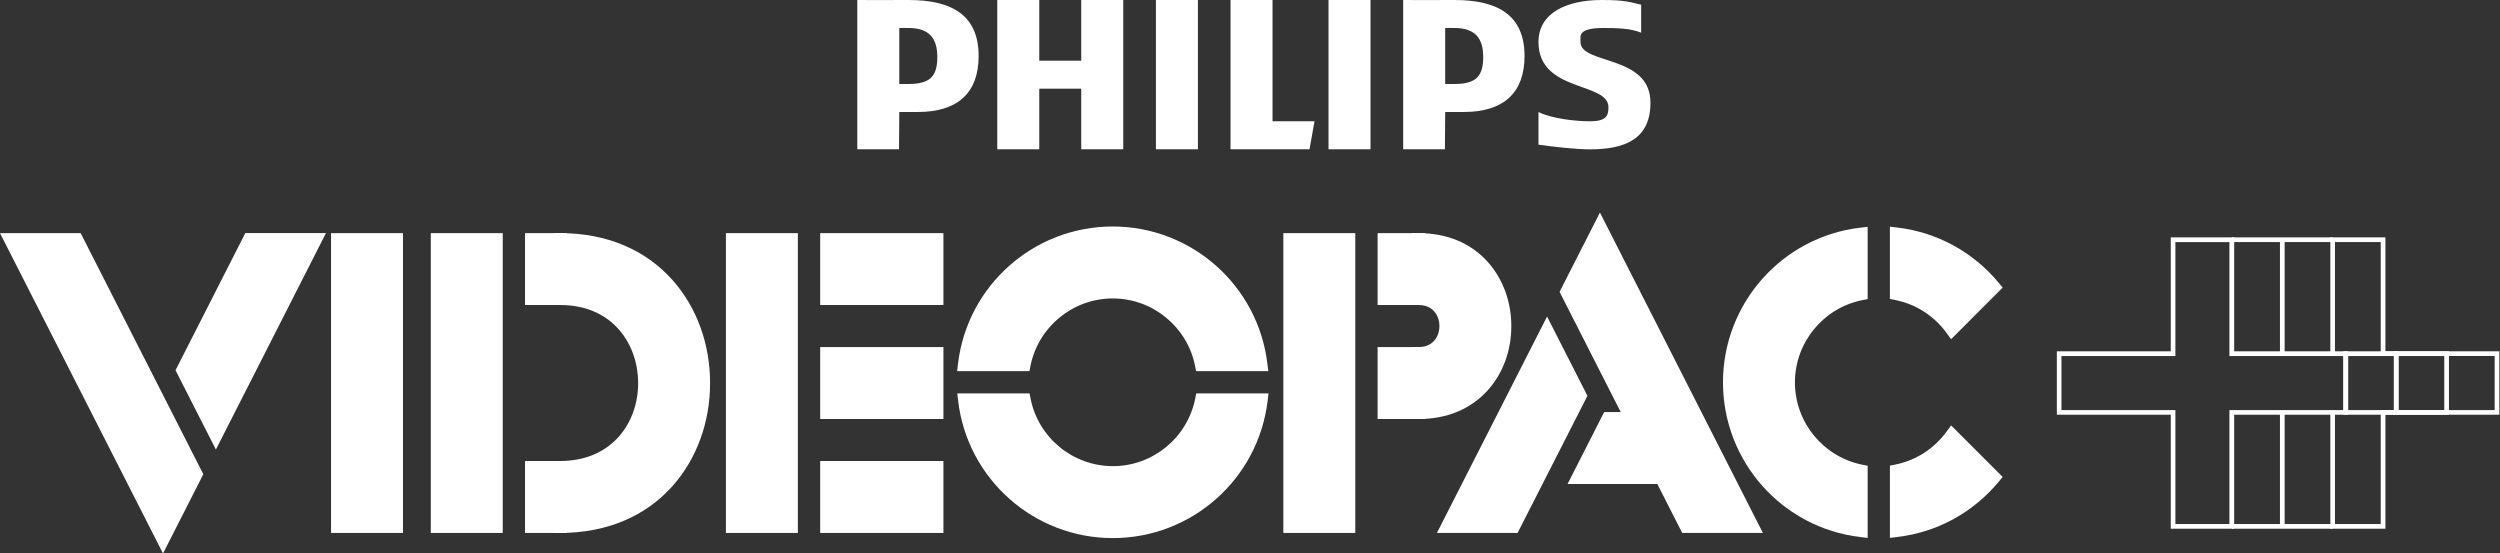 <svg enable-background="new 0 0 3839 850.1" height="425" viewBox="0 0 1920 425" width="1920" xmlns="http://www.w3.org/2000/svg"><rect x="0" y="0" width="1920" height="425" fill="#333333" stroke="none"/><g fill="#fff" transform="scale(.5 .5)"><path d="m793.4 391.3h90.2v43.9h-90.2z" transform="matrix(0 1 -1 0 1251.785 -425.168)"/><path d="m870.6 468.5h-64.2v-110.4h64.2zm-44-20.2h23.7v-70h-23.7z"/><path d="m1309.3 328.8h90.2v169.1h-90.2z" transform="matrix(0 1 -1 0 1767.69 -941.074)"/><path d="m1449.1 468.5h-189.3v-110.4h189.3zm-169.2-20.2h148.9v-70h-148.9z"/><path d="m2107.5 386.8h90.2v53h-90.2z" transform="matrix(0 1 -1 0 2565.929 -1739.317)"/><path d="m2189.2 468.5h-73.2v-110.4h73.2zm-53-20.2h32.8v-70h-32.8z"/><path d="m2998.1 505.5 64.3-64.3c-36.6-44.2-89.4-74.4-149.4-81.5v91.3c34.9 6.9 65 26.8 85.1 54.5z"/><path d="m2996.9 521-7-9.6c-19.2-26.3-47.2-44.3-78.9-50.6l-8.1-1.6v-111l11.3 1.3c61.1 7.2 116.5 37.5 156 85.1l5.9 7.1zm-73.7-78.1c29.6 7.6 55.9 24.1 75.8 47.4l49.6-49.6c-33.1-36.8-77-61-125.4-69.3z"/><path d="m793.4 741.4h90.2v43.9h-90.2z" transform="matrix(0 1 -1 0 1601.838 -75.115)"/><path d="m870.6 818.6h-64.2v-110.5h64.2zm-44-20.2h23.7v-70h-23.7z"/><path d="m1309.3 678.8h90.2v169.1h-90.2z" transform="matrix(0 1 -1 0 2117.743 -591.021)"/><path d="m1449.1 818.6h-189.3v-110.5h189.3zm-169.2-20.2h148.9v-70h-148.9z"/><path d="m518.6 368.2h90.2v440.3h-90.2z"/><path d="m619 818.6h-110.5v-460.5h110.5zm-90.2-20.2h70v-420h-70z"/><path d="m671.8 368.2h90.2v440.3h-90.2z"/><path d="m772.1 818.6h-110.4v-460.5h110.5v460.5zm-90.2-20.2h70v-420h-70z"/><path d="m860.4 808.5c0-30.1 0-60.1 0-90.2 173.2 0 173.2-259.8 0-259.8 0-30.1 0-60.1 0-90.2 293.6-.1 293.6 440.2 0 440.2z"/><path d="m860.4 818.6h-10.1v-110.5h10.1c37.2 0 68.2-12.9 89.9-37.2 19.3-21.7 29.9-51 29.9-82.6 0-57.7-37.5-119.8-119.8-119.8h-10.1v-110.4h10.1c71 0 130.7 25 172.7 72.2 37.1 41.8 57.6 97.9 57.6 158.1s-20.5 116.3-57.6 158.1c-42 47.1-101.7 72.1-172.7 72.1zm10.2-90.5v70.1c60.6-2.2 111.4-24.7 147.4-65.2 33.8-38.1 52.5-89.4 52.5-144.6s-18.6-106.5-52.5-144.6c-36-40.5-86.8-63-147.4-65.2v70.1c38.7 2.2 71.3 17.2 94.9 43.7 22.6 25.4 35 59.5 35 96s-12.4 70.6-35 96c-23.6 26.5-56.3 41.5-94.9 43.7z"/><path d="m1125.1 368.2h90.2v440.3h-90.2z"/><path d="m1225.4 818.6h-110.4v-460.5h110.5v460.5zm-90.2-20.2h70v-420h-70z"/><path d="m1309.3 503.8h90.2v169.1h-90.2z" transform="matrix(0 1 -1 0 1942.717 -766.047)"/><path d="m1449.1 643.6h-189.3v-110.5h189.3zm-169.2-20.3h148.9v-70h-148.9z"/><path d="m2107.5 561.8h90.2v53h-90.2z" transform="matrix(0 1 -1 0 2740.956 -1564.291)"/><path d="m2189.2 643.6h-73.2v-110.5h73.2zm-53-20.3h32.8v-70h-32.8z"/><path d="m1981.4 368.2h90.2v440.3h-90.2z"/><path d="m2081.7 818.6h-110.5v-460.5h110.5zm-90.2-20.2h70v-420h-70z"/><path d="m2179.1 633.4c0-30.2 0-60 0-90.2 55.9 0 55.9-84.8 0-84.8 0-30.2 0-60 0-90.2 176.3 0 176.3 265.2 0 265.2z"/><path d="m2179.1 643.6h-10.1v-110.5h10.1c15.6 0 23.4-7.9 27.3-14.6 6.1-10.6 6.1-24.8 0-35.4-3.8-6.6-11.7-14.6-27.3-14.6h-10.1v-110.4h10.1c43.8 0 80.7 15.5 106.7 44.9 22.9 25.9 35.6 60.7 35.6 97.9s-12.6 72-35.6 97.9c-26 29.3-62.9 44.8-106.7 44.8zm10.1-91.1v70.5c76.8-4.9 111.9-65.6 111.9-122.2s-35.1-117.3-111.9-122.2v70.5c14.9 2.6 27.2 11 34.7 23.8 9.8 16.9 9.8 38.8 0 55.7-7.4 12.9-19.7 21.3-34.7 23.9z"/><path d="m1573 560c12.7-63.7 68.9-111.7 136.3-111.7s123.6 48 136.3 111.7h91.3c-13.5-113.8-110.3-202-227.6-202s-214.1 88.2-227.6 201.9h91.3z"/><path d="m1948.2 570.1h-111l-1.6-8.1c-11.9-60-65.1-103.6-126.4-103.6s-114.4 43.6-126.4 103.6l-1.6 8.1h-111l1.3-11.3c14.2-120.2 116.4-210.9 237.6-210.9s223.4 90.7 237.6 210.9zm-94.6-20.3h71.5c-17.9-104.4-108.8-181.7-215.9-181.7s-198 77.3-215.9 181.7h71.5c16.8-65.2 76.3-111.7 144.4-111.7 68.2 0 127.6 46.5 144.4 111.7z"/><path d="m1845.6 614.5c-12.7 63.7-68.9 111.7-136.3 111.7s-123.6-48-136.3-111.7h-91.3c13.5 113.7 110.2 201.9 227.6 201.9s214.1-88.2 227.6-201.9z"/><path d="m1709.3 826.5c-121.2 0-223.4-90.7-237.6-210.9l-1.3-11.3h111l1.6 8.1c11.9 60 65.1 103.6 126.4 103.6s114.4-43.6 126.4-103.6l1.6-8.1h111l-1.3 11.3c-14.5 120.3-116.6 210.9-237.8 210.9zm-215.9-201.9c17.9 104.4 108.8 181.7 215.9 181.7s198-77.3 215.9-181.7h-71.5c-16.8 65.2-76.2 111.7-144.4 111.7-68.1 0-127.5-46.5-144.4-111.7z"/><path d="m383 368.2-102.1 200.5 50.7 99.5 152.6-300z"/><path d="m331.6 690.5-62-121.8 107.2-210.7h123.9zm-39.3-121.8 39.3 77.2 136.2-267.6h-78.5z"/><path d="m250.4 628.8-132.7-260.6h-101.2l233.9 459.6 50.6-99.5z"/><path d="m250.4 850.1-250.4-492h123.9l127.6 250.8 60.8 119.5zm-217.4-471.8 217.4 427.1 39.3-77.2-40.4-79.5-137.8-270.4z"/><path d="m2858.5 723.5c-63.7-12.7-111.7-68.9-111.7-136.3s48-123.6 111.7-136.3v-91.3c-113.7 13.5-201.9 110.2-201.9 227.6s88.2 214.1 201.9 227.6z"/><path d="m2868.7 826.2-11.3-1.3c-120.2-14.2-210.9-116.4-210.9-237.6s90.7-223.4 210.9-237.6l11.3-1.3v111l-8.1 1.6c-60 11.9-103.6 65.1-103.6 126.4s43.6 114.4 103.6 126.4l8.1 1.6zm-20.3-454.9c-104.4 17.9-181.7 108.8-181.7 215.9s77.3 198 181.7 215.9v-71.5c-65.2-16.8-111.7-76.3-111.7-144.4s46.5-127.5 111.7-144.4z"/><path d="m2998.1 669c-20.2 27.7-50.3 47.6-85.1 54.5v91.3c59.9-7.1 112.8-37.3 149.4-81.5z"/><path d="m2902.9 826.2v-111l8.1-1.6c31.7-6.3 59.7-24.3 78.9-50.6l7-9.6 79.2 79.2-5.9 7.1c-39.4 47.6-94.8 77.9-156 85.1zm20.3-94.6v71.5c48.4-8.3 92.4-32.6 125.4-69.3l-49.6-49.6c-19.9 23.3-46.3 39.8-75.8 47.4z"/><path d="m2470.2 643.1-45.9 90.2h180.7l-18.5-90.2z"/><path d="m2617.4 743.4h-209.6l56.2-110.5h130.8zm-176.6-20.2h151.8l-14.3-70h-101.9z"/><path d="m2324.8 808.5 102.1-200.6-50.6-99.4-152.7 300z"/><path d="m2331 818.6h-123.9l169.2-332.4 62 121.8zm-90.9-20.2h78.5l96.9-190.4-39.3-77.2z"/><path d="m2457.5 547.8 132.6 260.7h101.2l-233.8-459.6-50.6 99.5z"/><path d="m2707.8 818.6h-123.9l-127.6-250.8-60.8-119.5 62-121.8zm-111.5-20.2h78.5l-217.4-427.1-39.3 77.2z"/><path d="m2234.1 0c-26.1 0-78.8.3-78.8 0v229.3h64.1l.4-57.3h28.7c61.1 0 93.2-29.5 93.2-86-.1-62.1-40.2-86-107.6-86zm0 129h-14.3v-86c3.8-.2 11 0 14.3 0 32.4 0 44.1 16.6 44.1 44.4 0 28.7-9.9 41.6-44.1 41.6z"/><path d="m1660.8 229.3v-93.1h-64.5v93.1h-64.5v-229.3h64.5v93.2h64.5v-93.2h64.5v229.3z"/><path d="m1775.5 229.3v-229.3h57.3 7.2v229.3z"/><path d="m2011.4 229.3h-121.3v-229.3h64.5v186.3h64.5z"/><path d="m2040.6 0h64.5v229.3h-64.5z"/><path d="m2427.6 57.3v7.2c0 35.2 107.5 19 107.5 93.2 0 55.6-38.3 71.7-93.2 71.7-21.6 0-56.4-4-78.8-7.2v-50.2c19.8 10.2 57.3 14.3 78.8 14.3 24.3 0 28.7-7.6 28.7-21.5 0-39.5-107.5-22.5-107.5-100.3 0-45.2 44.2-64.5 97.2-64.5 37.6 0 43.4 3.5 60.5 7.2v43c-15.3-6.5-36.6-7.2-57.3-7.2-18.9 0-35.9 2.3-35.9 14.3z"/><path d="m1395.6 0c-26.1 0-78.8.3-78.8 0v229.3h64.1l.4-57.3h28.7c61.1 0 93.2-29.5 93.2-86-.1-62.1-40.1-86-107.6-86zm0 129h-14.3v-86c3.8-.2 11 0 14.3 0 32.4 0 44.1 16.6 44.1 44.4 0 28.7-9.9 41.6-44.1 41.6z"/><path d="m3664 812.1h-84.6v-178.7h7.1v171.5h70.3v-175h175v-83.1h-175v-175h-70.3v171.4h-7.1v-178.6h84.6v175h175v97.4h-175z"/><path d="m3431.7 812.1h-97.4v-175.1h-175v-97.4h175v-175h97.4v175h175v97.4h-175zm-90.3-7.2h83v-175h175v-83h-175v-175h-83v175h-175v83h175z"/><path d="m3502 633.4h7.2v175h-7.2z"/><path d="m3502 368.2h7.2v175h-7.2z"/><path d="m3428.1 364.6h154.9v7.2h-154.9z"/><path d="m3428.1 804.9h154.9v7.2h-154.9z"/><path d="m3684.1 637h-84.6v-97.4h84.6zm-77.4-7.1h70.3v-83h-70.3z"/><path d="m3761.6 637h-84.6v-97.4h84.6zm-77.5-7.1h70.3v-83h-70.3z"/></g></svg>